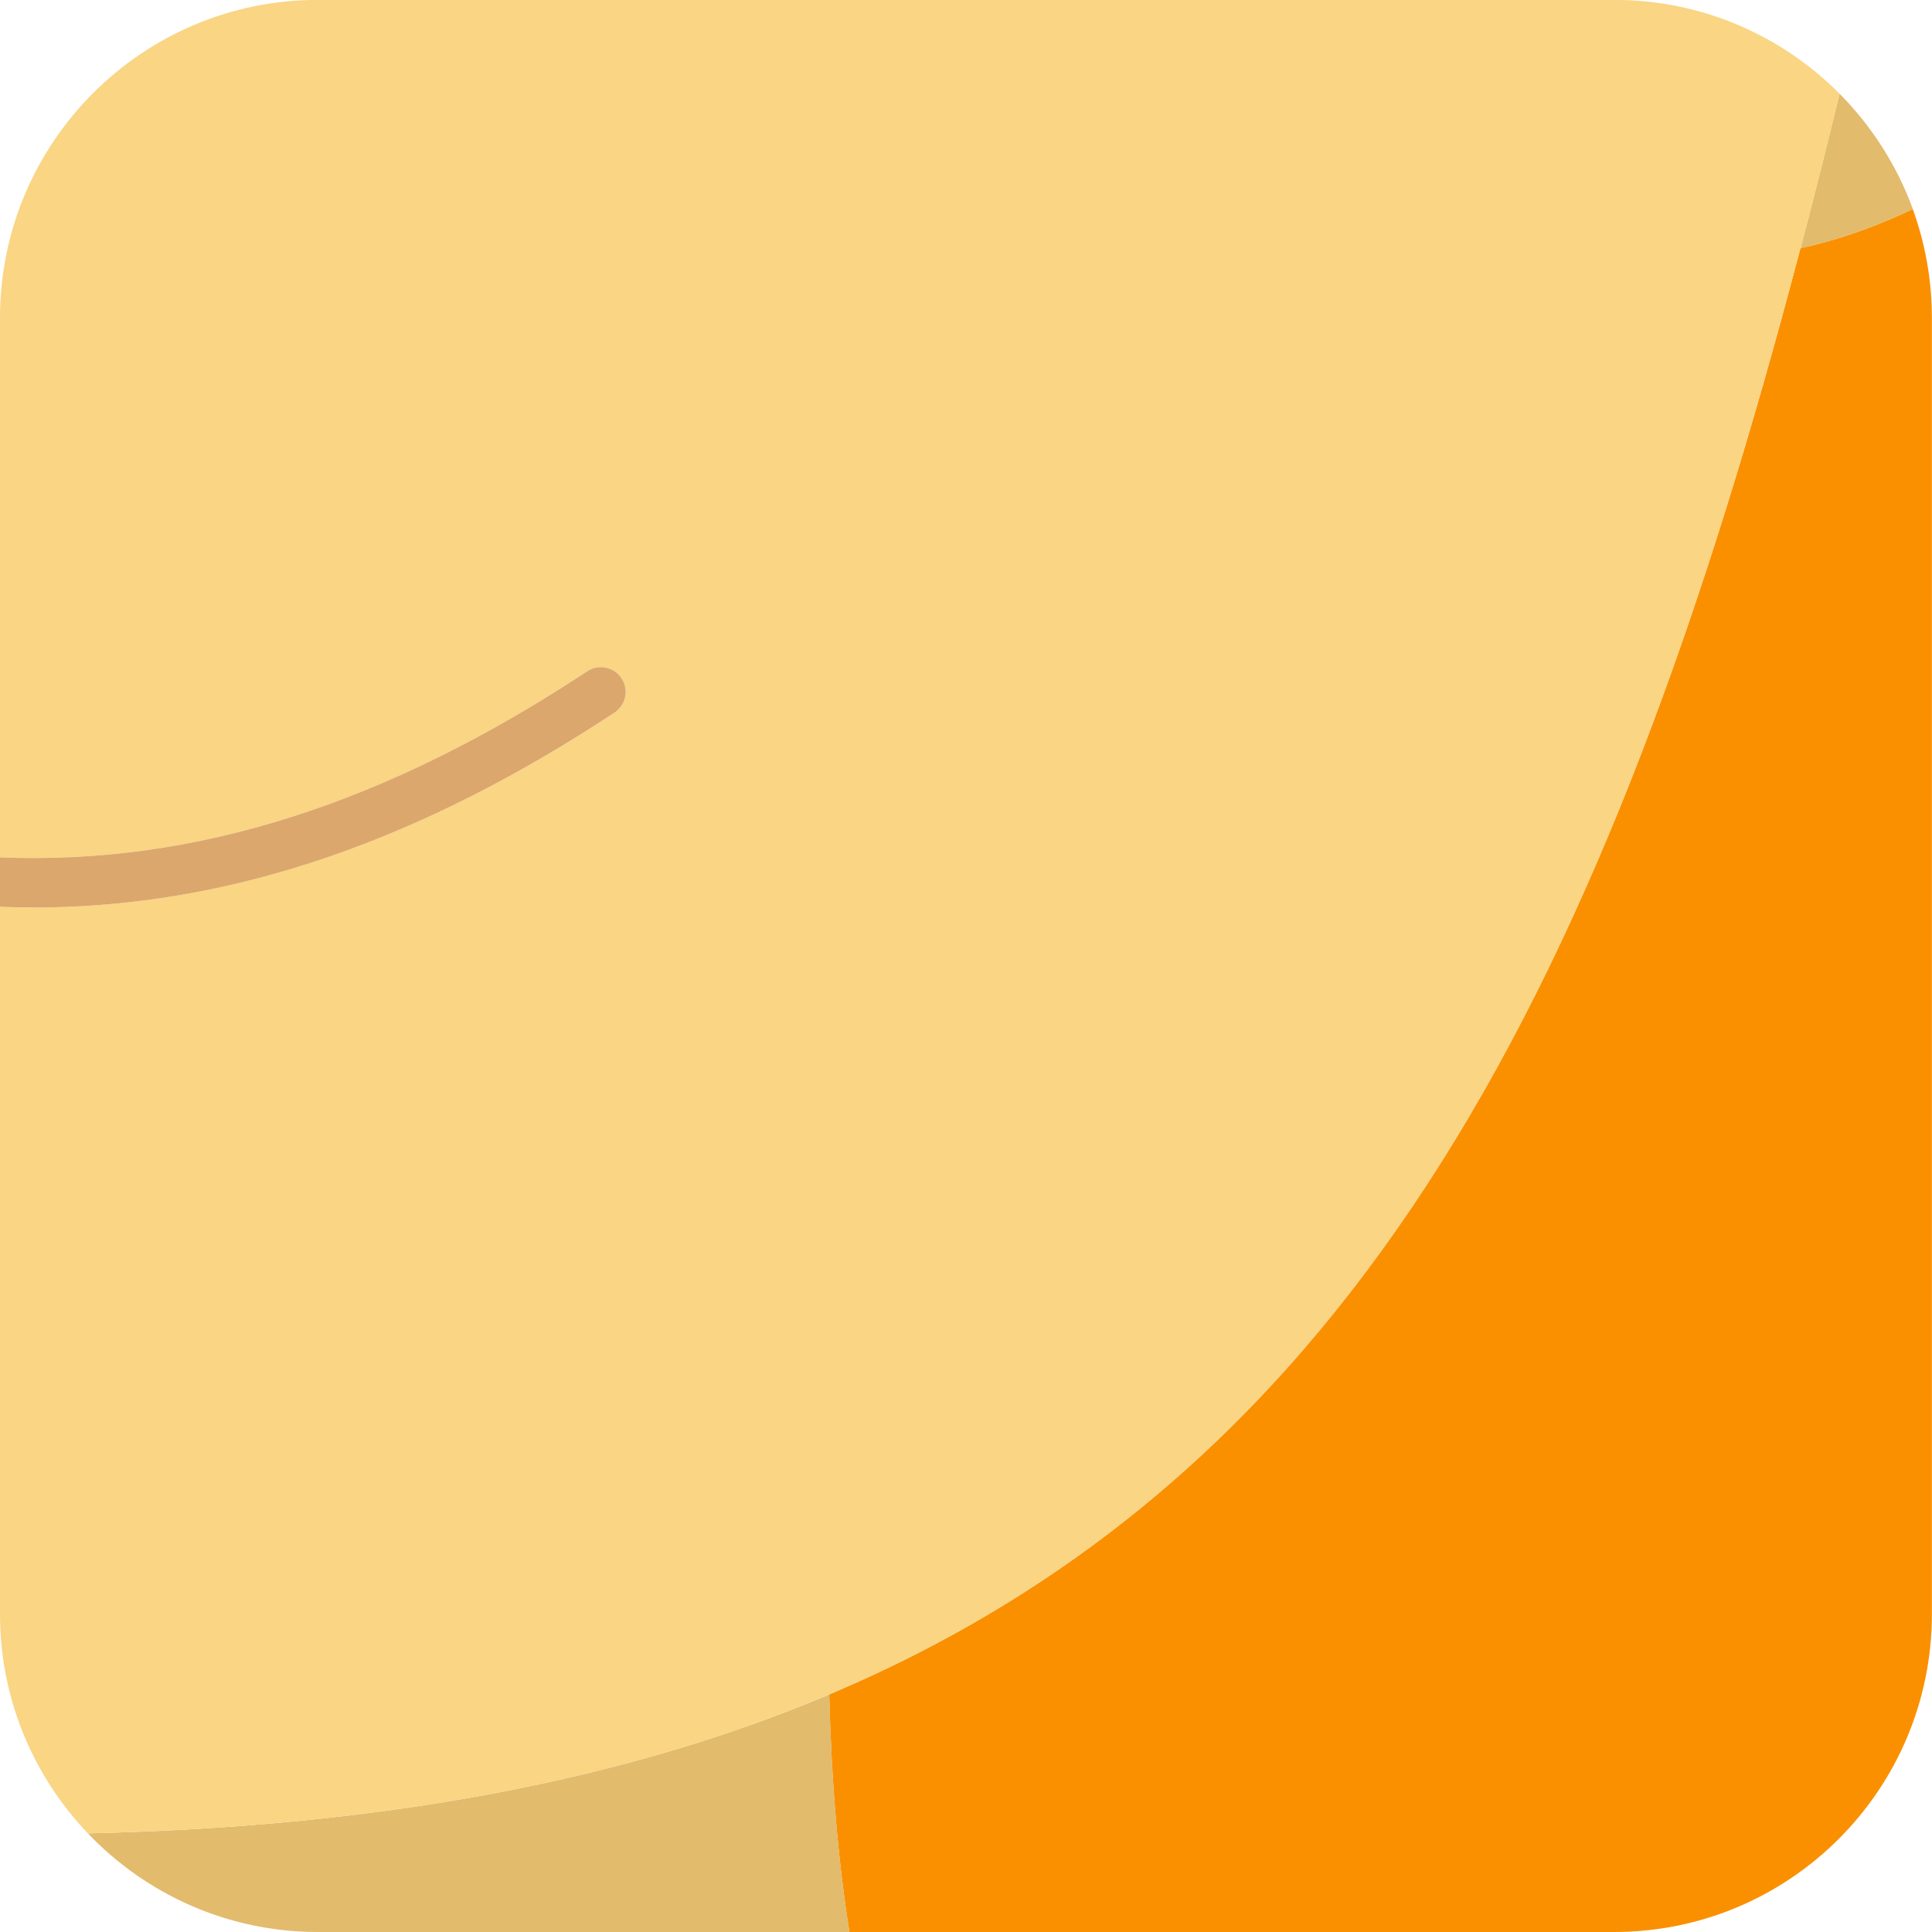 <?xml version="1.0" encoding="UTF-8"?>
<svg id="Layer_2" data-name="Layer 2" xmlns="http://www.w3.org/2000/svg" viewBox="0 0 164.52 164.52">
  <defs>
    <style>
      .cls-1 {
        fill: #f9d584;
      }

      .cls-1, .cls-2, .cls-3, .cls-4 {
        stroke-width: 0px;
      }

      .cls-2 {
        fill: #fa9000;
      }

      .cls-3 {
        fill: #dba76d;
      }

      .cls-4 {
        fill: #e2bb6d;
      }
    </style>
  </defs>
  <g id="Portraits">
    <g id="A">
      <g id="Tiles">
        <g id="A-15">
          <path class="cls-2" d="m70.61,144.29c.18,7.14.72,13.98,1.72,20.23h65.11c14.95,0,27.07-12.12,27.07-27.07V27.07c0-3.26-.58-6.38-1.63-9.27-4.68,2.24-8.44,3.1-9.56,3.32-16.38,62.33-37.54,104.08-82.71,123.17Z"/>
          <path class="cls-4" d="m7.48,156.12c4.93,5.17,11.88,8.4,19.59,8.4h45.27c-1-6.25-1.54-13.09-1.72-20.23-17.21,7.27-37.89,11.25-63.13,11.83Z"/>
          <path class="cls-4" d="m153.33,21.12c1.12-.22,4.88-1.08,9.56-3.32-1.36-3.72-3.51-7.06-6.24-9.82-1.09,4.48-2.19,8.85-3.32,13.14Z"/>
          <path class="cls-1" d="m153.33,21.12c1.13-4.28,2.23-8.66,3.32-13.14-4.9-4.93-11.69-7.99-19.2-7.99H27.07C12.12,0,0,12.12,0,27.07v45.94c16.65.68,32.94-4.59,50.01-15.85.97-.64,2.28-.37,2.92.6.64.97.37,2.28-.6,2.92-16.5,10.89-32.29,16.31-48.25,16.59-.42,0-.85.01-1.27.01-.94,0-1.87-.02-2.81-.05v60.22c0,7.24,2.85,13.81,7.48,18.67,25.24-.58,45.93-4.56,63.13-11.83,45.18-19.08,66.33-60.84,82.71-123.17Z"/>
          <path class="cls-3" d="m2.81,77.28c.42,0,.85,0,1.27-.01,15.97-.27,31.75-5.7,48.25-16.59.97-.64,1.24-1.95.6-2.92-.64-.97-1.95-1.24-2.92-.6-17.07,11.26-33.36,16.53-50.01,15.85v4.21c.94.04,1.88.05,2.81.05Z"/>
        </g>
      </g>
    </g>
  </g>
</svg>